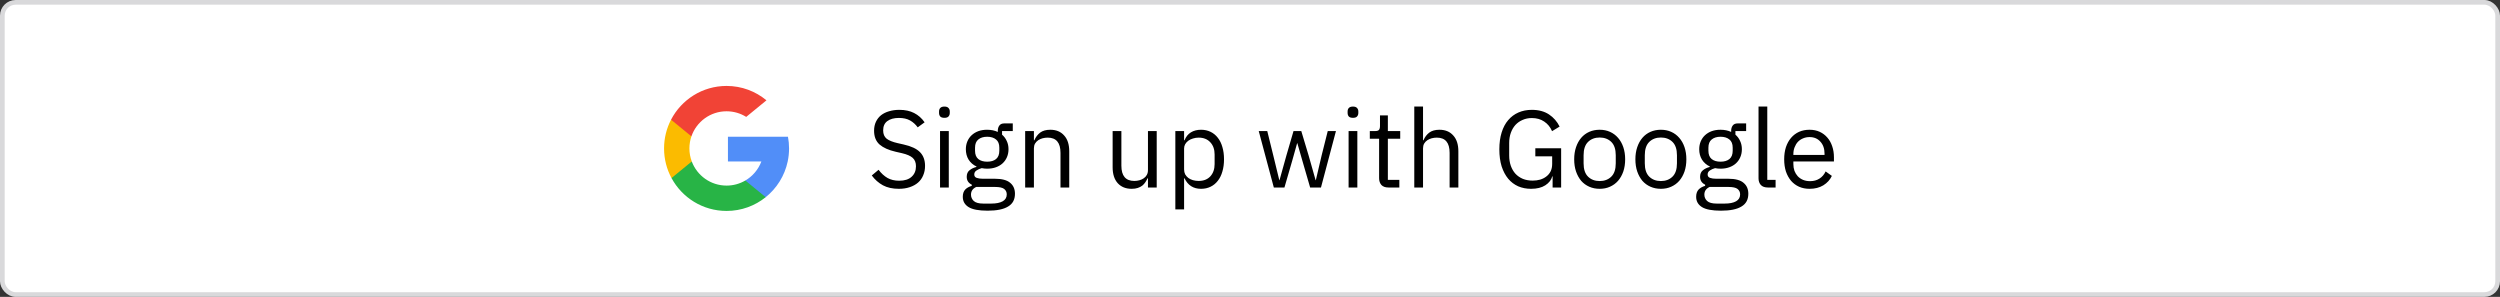 <svg width="320" height="38" viewBox="0 0 320 38" fill="none" xmlns="http://www.w3.org/2000/svg">
<rect x="0" y="0" width="320" height="38" fill="#333333" stroke="none"/>
<rect x="0.3" y="0.3" width="319.4" height="37.4" rx="1.7" fill="white" stroke="#D9D9DB" stroke-width="0.6"/>
<g clip-path="url(#clip0_1_2214)">
<path d="M88.546 20.669L87.989 22.748L85.953 22.791C85.345 21.663 85 20.372 85 19C85 17.674 85.323 16.422 85.894 15.321H85.895L87.707 15.653L88.501 17.454C88.335 17.939 88.244 18.459 88.244 19C88.244 19.587 88.351 20.15 88.546 20.669Z" fill="#FBBB00"/>
<path d="M100.86 17.506C100.952 17.99 101 18.489 101 19C101 19.573 100.94 20.132 100.825 20.671C100.436 22.504 99.418 24.106 98.008 25.239L98.008 25.238L95.725 25.122L95.402 23.105C96.338 22.557 97.069 21.698 97.454 20.671H93.176V17.506H97.516H100.86Z" fill="#518EF8"/>
<path d="M98.008 25.238L98.008 25.239C96.638 26.341 94.896 27 93 27C89.954 27 87.305 25.297 85.954 22.791L88.546 20.669C89.222 22.472 90.961 23.756 93 23.756C93.877 23.756 94.698 23.519 95.402 23.105L98.008 25.238Z" fill="#28B446"/>
<path d="M98.106 12.842L95.515 14.963C94.785 14.508 93.924 14.244 93 14.244C90.915 14.244 89.143 15.587 88.501 17.454L85.895 15.321H85.894C87.226 12.754 89.908 11 93 11C94.941 11 96.721 11.691 98.106 12.842Z" fill="#F14336"/>
</g>
<path d="M115.046 24.168C114.253 24.168 113.576 24.019 113.016 23.72C112.456 23.412 111.98 22.992 111.588 22.46L112.456 21.732C112.801 22.189 113.184 22.539 113.604 22.782C114.024 23.015 114.519 23.132 115.088 23.132C115.788 23.132 116.32 22.964 116.684 22.628C117.057 22.292 117.244 21.844 117.244 21.284C117.244 20.817 117.104 20.458 116.824 20.206C116.544 19.954 116.082 19.753 115.438 19.604L114.64 19.422C113.744 19.217 113.058 18.909 112.582 18.498C112.115 18.078 111.882 17.49 111.882 16.734C111.882 16.305 111.961 15.922 112.12 15.586C112.279 15.25 112.498 14.97 112.778 14.746C113.067 14.522 113.408 14.354 113.8 14.242C114.201 14.121 114.64 14.06 115.116 14.06C115.853 14.06 116.483 14.195 117.006 14.466C117.538 14.737 117.986 15.133 118.35 15.656L117.468 16.3C117.197 15.927 116.871 15.633 116.488 15.418C116.105 15.203 115.629 15.096 115.06 15.096C114.435 15.096 113.94 15.231 113.576 15.502C113.221 15.763 113.044 16.16 113.044 16.692C113.044 17.159 113.193 17.513 113.492 17.756C113.8 17.989 114.262 18.176 114.878 18.316L115.676 18.498C116.637 18.713 117.333 19.039 117.762 19.478C118.191 19.917 118.406 20.5 118.406 21.228C118.406 21.676 118.327 22.082 118.168 22.446C118.019 22.81 117.799 23.118 117.51 23.37C117.221 23.622 116.866 23.818 116.446 23.958C116.035 24.098 115.569 24.168 115.046 24.168ZM120.885 15.082C120.642 15.082 120.465 15.026 120.353 14.914C120.25 14.793 120.199 14.639 120.199 14.452V14.27C120.199 14.083 120.25 13.934 120.353 13.822C120.465 13.701 120.642 13.64 120.885 13.64C121.127 13.64 121.3 13.701 121.403 13.822C121.515 13.934 121.571 14.083 121.571 14.27V14.452C121.571 14.639 121.515 14.793 121.403 14.914C121.3 15.026 121.127 15.082 120.885 15.082ZM120.325 16.776H121.445V24H120.325V16.776ZM129.915 24.798C129.915 25.545 129.621 26.091 129.033 26.436C128.454 26.791 127.581 26.968 126.415 26.968C125.285 26.968 124.473 26.814 123.979 26.506C123.484 26.198 123.237 25.759 123.237 25.19C123.237 24.798 123.339 24.49 123.545 24.266C123.75 24.051 124.03 23.893 124.385 23.79V23.636C123.955 23.431 123.741 23.095 123.741 22.628C123.741 22.264 123.857 21.989 124.091 21.802C124.324 21.606 124.623 21.461 124.987 21.368V21.312C124.557 21.107 124.221 20.813 123.979 20.43C123.745 20.047 123.629 19.604 123.629 19.1C123.629 18.736 123.694 18.4 123.825 18.092C123.955 17.784 124.137 17.523 124.371 17.308C124.613 17.084 124.898 16.911 125.225 16.79C125.561 16.669 125.934 16.608 126.345 16.608C126.858 16.608 127.315 16.701 127.717 16.888V16.762C127.717 16.482 127.782 16.253 127.913 16.076C128.043 15.889 128.258 15.796 128.557 15.796H129.635V16.776H128.263V17.238C128.524 17.462 128.725 17.733 128.865 18.05C129.014 18.358 129.089 18.708 129.089 19.1C129.089 19.464 129.023 19.8 128.893 20.108C128.762 20.416 128.575 20.682 128.333 20.906C128.099 21.121 127.815 21.289 127.479 21.41C127.143 21.531 126.769 21.592 126.359 21.592C126.125 21.592 125.892 21.569 125.659 21.522C125.416 21.587 125.197 21.685 125.001 21.816C124.805 21.937 124.707 22.11 124.707 22.334C124.707 22.549 124.809 22.693 125.015 22.768C125.22 22.843 125.486 22.88 125.813 22.88H127.353C128.249 22.88 128.897 23.053 129.299 23.398C129.709 23.734 129.915 24.201 129.915 24.798ZM128.865 24.882C128.865 24.593 128.753 24.359 128.529 24.182C128.314 24.014 127.927 23.93 127.367 23.93H124.959C124.511 24.135 124.287 24.462 124.287 24.91C124.287 25.227 124.403 25.498 124.637 25.722C124.879 25.946 125.285 26.058 125.855 26.058H126.891C127.516 26.058 128.001 25.96 128.347 25.764C128.692 25.568 128.865 25.274 128.865 24.882ZM126.359 20.696C126.835 20.696 127.213 20.584 127.493 20.36C127.773 20.127 127.913 19.772 127.913 19.296V18.904C127.913 18.428 127.773 18.078 127.493 17.854C127.213 17.621 126.835 17.504 126.359 17.504C125.883 17.504 125.505 17.621 125.225 17.854C124.945 18.078 124.805 18.428 124.805 18.904V19.296C124.805 19.772 124.945 20.127 125.225 20.36C125.505 20.584 125.883 20.696 126.359 20.696ZM131.221 24V16.776H132.341V17.952H132.397C132.575 17.541 132.822 17.215 133.139 16.972C133.466 16.729 133.9 16.608 134.441 16.608C135.188 16.608 135.776 16.851 136.205 17.336C136.644 17.812 136.863 18.489 136.863 19.366V24H135.743V19.562C135.743 18.265 135.197 17.616 134.105 17.616C133.881 17.616 133.662 17.644 133.447 17.7C133.242 17.756 133.055 17.84 132.887 17.952C132.719 18.064 132.584 18.209 132.481 18.386C132.388 18.554 132.341 18.755 132.341 18.988V24H131.221ZM146.939 22.824H146.883C146.808 22.992 146.715 23.16 146.603 23.328C146.5 23.487 146.37 23.631 146.211 23.762C146.052 23.883 145.861 23.981 145.637 24.056C145.413 24.131 145.152 24.168 144.853 24.168C144.106 24.168 143.514 23.93 143.075 23.454C142.636 22.969 142.417 22.287 142.417 21.41V16.776H143.537V21.214C143.537 22.511 144.088 23.16 145.189 23.16C145.413 23.16 145.628 23.132 145.833 23.076C146.048 23.02 146.234 22.936 146.393 22.824C146.561 22.712 146.692 22.572 146.785 22.404C146.888 22.227 146.939 22.017 146.939 21.774V16.776H148.059V24H146.939V22.824ZM150.444 16.776H151.564V17.952H151.62C151.807 17.495 152.077 17.159 152.432 16.944C152.796 16.72 153.23 16.608 153.734 16.608C154.182 16.608 154.588 16.697 154.952 16.874C155.316 17.051 155.624 17.303 155.876 17.63C156.137 17.957 156.333 18.353 156.464 18.82C156.604 19.287 156.674 19.809 156.674 20.388C156.674 20.967 156.604 21.489 156.464 21.956C156.333 22.423 156.137 22.819 155.876 23.146C155.624 23.473 155.316 23.725 154.952 23.902C154.588 24.079 154.182 24.168 153.734 24.168C152.754 24.168 152.049 23.72 151.62 22.824H151.564V26.8H150.444V16.776ZM153.426 23.16C154.061 23.16 154.56 22.964 154.924 22.572C155.288 22.171 155.47 21.648 155.47 21.004V19.772C155.47 19.128 155.288 18.61 154.924 18.218C154.56 17.817 154.061 17.616 153.426 17.616C153.174 17.616 152.931 17.653 152.698 17.728C152.474 17.793 152.278 17.887 152.11 18.008C151.942 18.129 151.807 18.279 151.704 18.456C151.611 18.624 151.564 18.806 151.564 19.002V21.69C151.564 21.923 151.611 22.133 151.704 22.32C151.807 22.497 151.942 22.651 152.11 22.782C152.278 22.903 152.474 22.997 152.698 23.062C152.931 23.127 153.174 23.16 153.426 23.16ZM161.118 16.776H162.21L162.98 19.898L163.75 23.062H163.778L164.66 19.898L165.57 16.776H166.564L167.502 19.898L168.398 23.062H168.426L169.168 19.898L169.952 16.776H171.002L169.084 24H167.698L166.69 20.528L166.06 18.33H166.032L165.416 20.528L164.408 24H163.05L161.118 16.776ZM173.18 15.082C172.937 15.082 172.76 15.026 172.648 14.914C172.545 14.793 172.494 14.639 172.494 14.452V14.27C172.494 14.083 172.545 13.934 172.648 13.822C172.76 13.701 172.937 13.64 173.18 13.64C173.422 13.64 173.595 13.701 173.698 13.822C173.81 13.934 173.866 14.083 173.866 14.27V14.452C173.866 14.639 173.81 14.793 173.698 14.914C173.595 15.026 173.422 15.082 173.18 15.082ZM172.62 16.776H173.74V24H172.62V16.776ZM177.716 24C177.324 24 177.025 23.893 176.82 23.678C176.624 23.454 176.526 23.165 176.526 22.81V17.756H175.336V16.776H176.008C176.25 16.776 176.414 16.729 176.498 16.636C176.591 16.533 176.638 16.361 176.638 16.118V14.774H177.646V16.776H179.228V17.756H177.646V23.02H179.116V24H177.716ZM181.028 13.64H182.148V17.952H182.204C182.381 17.541 182.629 17.215 182.946 16.972C183.273 16.729 183.707 16.608 184.248 16.608C184.995 16.608 185.583 16.851 186.012 17.336C186.451 17.812 186.67 18.489 186.67 19.366V24H185.55V19.562C185.55 18.265 185.004 17.616 183.912 17.616C183.688 17.616 183.469 17.644 183.254 17.7C183.049 17.756 182.862 17.84 182.694 17.952C182.526 18.064 182.391 18.209 182.288 18.386C182.195 18.554 182.148 18.755 182.148 18.988V24H181.028V13.64ZM198.734 22.572H198.692C198.57 23.029 198.272 23.412 197.796 23.72C197.329 24.019 196.722 24.168 195.976 24.168C195.378 24.168 194.828 24.061 194.324 23.846C193.829 23.622 193.404 23.3 193.05 22.88C192.695 22.451 192.415 21.923 192.21 21.298C192.014 20.663 191.916 19.935 191.916 19.114C191.916 18.302 192.014 17.583 192.21 16.958C192.406 16.323 192.686 15.796 193.05 15.376C193.414 14.947 193.852 14.62 194.366 14.396C194.879 14.172 195.448 14.06 196.074 14.06C196.951 14.06 197.684 14.256 198.272 14.648C198.86 15.04 199.312 15.558 199.63 16.202L198.664 16.79C198.44 16.267 198.104 15.857 197.656 15.558C197.217 15.259 196.69 15.11 196.074 15.11C195.644 15.11 195.252 15.189 194.898 15.348C194.543 15.497 194.235 15.712 193.974 15.992C193.722 16.272 193.526 16.608 193.386 17C193.246 17.392 193.176 17.831 193.176 18.316V19.898C193.176 20.383 193.246 20.827 193.386 21.228C193.526 21.62 193.722 21.956 193.974 22.236C194.235 22.516 194.552 22.735 194.926 22.894C195.299 23.043 195.719 23.118 196.186 23.118C196.522 23.118 196.839 23.076 197.138 22.992C197.446 22.899 197.712 22.763 197.936 22.586C198.169 22.409 198.351 22.189 198.482 21.928C198.612 21.657 198.678 21.34 198.678 20.976V20.01H196.522V18.974H199.826V24H198.734V22.572ZM204.758 24.168C204.273 24.168 203.829 24.079 203.428 23.902C203.027 23.725 202.681 23.473 202.392 23.146C202.112 22.81 201.893 22.413 201.734 21.956C201.575 21.489 201.496 20.967 201.496 20.388C201.496 19.819 201.575 19.301 201.734 18.834C201.893 18.367 202.112 17.971 202.392 17.644C202.681 17.308 203.027 17.051 203.428 16.874C203.829 16.697 204.273 16.608 204.758 16.608C205.243 16.608 205.682 16.697 206.074 16.874C206.475 17.051 206.821 17.308 207.11 17.644C207.399 17.971 207.623 18.367 207.782 18.834C207.941 19.301 208.02 19.819 208.02 20.388C208.02 20.967 207.941 21.489 207.782 21.956C207.623 22.413 207.399 22.81 207.11 23.146C206.821 23.473 206.475 23.725 206.074 23.902C205.682 24.079 205.243 24.168 204.758 24.168ZM204.758 23.174C205.365 23.174 205.859 22.987 206.242 22.614C206.625 22.241 206.816 21.671 206.816 20.906V19.87C206.816 19.105 206.625 18.535 206.242 18.162C205.859 17.789 205.365 17.602 204.758 17.602C204.151 17.602 203.657 17.789 203.274 18.162C202.891 18.535 202.7 19.105 202.7 19.87V20.906C202.7 21.671 202.891 22.241 203.274 22.614C203.657 22.987 204.151 23.174 204.758 23.174ZM212.592 24.168C212.107 24.168 211.663 24.079 211.262 23.902C210.861 23.725 210.515 23.473 210.226 23.146C209.946 22.81 209.727 22.413 209.568 21.956C209.409 21.489 209.33 20.967 209.33 20.388C209.33 19.819 209.409 19.301 209.568 18.834C209.727 18.367 209.946 17.971 210.226 17.644C210.515 17.308 210.861 17.051 211.262 16.874C211.663 16.697 212.107 16.608 212.592 16.608C213.077 16.608 213.516 16.697 213.908 16.874C214.309 17.051 214.655 17.308 214.944 17.644C215.233 17.971 215.457 18.367 215.616 18.834C215.775 19.301 215.854 19.819 215.854 20.388C215.854 20.967 215.775 21.489 215.616 21.956C215.457 22.413 215.233 22.81 214.944 23.146C214.655 23.473 214.309 23.725 213.908 23.902C213.516 24.079 213.077 24.168 212.592 24.168ZM212.592 23.174C213.199 23.174 213.693 22.987 214.076 22.614C214.459 22.241 214.65 21.671 214.65 20.906V19.87C214.65 19.105 214.459 18.535 214.076 18.162C213.693 17.789 213.199 17.602 212.592 17.602C211.985 17.602 211.491 17.789 211.108 18.162C210.725 18.535 210.534 19.105 210.534 19.87V20.906C210.534 21.671 210.725 22.241 211.108 22.614C211.491 22.987 211.985 23.174 212.592 23.174ZM223.786 24.798C223.786 25.545 223.492 26.091 222.904 26.436C222.325 26.791 221.453 26.968 220.286 26.968C219.157 26.968 218.345 26.814 217.85 26.506C217.355 26.198 217.108 25.759 217.108 25.19C217.108 24.798 217.211 24.49 217.416 24.266C217.621 24.051 217.901 23.893 218.256 23.79V23.636C217.827 23.431 217.612 23.095 217.612 22.628C217.612 22.264 217.729 21.989 217.962 21.802C218.195 21.606 218.494 21.461 218.858 21.368V21.312C218.429 21.107 218.093 20.813 217.85 20.43C217.617 20.047 217.5 19.604 217.5 19.1C217.5 18.736 217.565 18.4 217.696 18.092C217.827 17.784 218.009 17.523 218.242 17.308C218.485 17.084 218.769 16.911 219.096 16.79C219.432 16.669 219.805 16.608 220.216 16.608C220.729 16.608 221.187 16.701 221.588 16.888V16.762C221.588 16.482 221.653 16.253 221.784 16.076C221.915 15.889 222.129 15.796 222.428 15.796H223.506V16.776H222.134V17.238C222.395 17.462 222.596 17.733 222.736 18.05C222.885 18.358 222.96 18.708 222.96 19.1C222.96 19.464 222.895 19.8 222.764 20.108C222.633 20.416 222.447 20.682 222.204 20.906C221.971 21.121 221.686 21.289 221.35 21.41C221.014 21.531 220.641 21.592 220.23 21.592C219.997 21.592 219.763 21.569 219.53 21.522C219.287 21.587 219.068 21.685 218.872 21.816C218.676 21.937 218.578 22.11 218.578 22.334C218.578 22.549 218.681 22.693 218.886 22.768C219.091 22.843 219.357 22.88 219.684 22.88H221.224C222.12 22.88 222.769 23.053 223.17 23.398C223.581 23.734 223.786 24.201 223.786 24.798ZM222.736 24.882C222.736 24.593 222.624 24.359 222.4 24.182C222.185 24.014 221.798 23.93 221.238 23.93H218.83C218.382 24.135 218.158 24.462 218.158 24.91C218.158 25.227 218.275 25.498 218.508 25.722C218.751 25.946 219.157 26.058 219.726 26.058H220.762C221.387 26.058 221.873 25.96 222.218 25.764C222.563 25.568 222.736 25.274 222.736 24.882ZM220.23 20.696C220.706 20.696 221.084 20.584 221.364 20.36C221.644 20.127 221.784 19.772 221.784 19.296V18.904C221.784 18.428 221.644 18.078 221.364 17.854C221.084 17.621 220.706 17.504 220.23 17.504C219.754 17.504 219.376 17.621 219.096 17.854C218.816 18.078 218.676 18.428 218.676 18.904V19.296C218.676 19.772 218.816 20.127 219.096 20.36C219.376 20.584 219.754 20.696 220.23 20.696ZM226.282 24C225.89 24 225.592 23.893 225.386 23.678C225.19 23.454 225.092 23.174 225.092 22.838V13.64H226.212V23.02H227.276V24H226.282ZM231.623 24.168C231.128 24.168 230.68 24.079 230.279 23.902C229.887 23.725 229.546 23.473 229.257 23.146C228.977 22.81 228.757 22.413 228.599 21.956C228.449 21.489 228.375 20.967 228.375 20.388C228.375 19.819 228.449 19.301 228.599 18.834C228.757 18.367 228.977 17.971 229.257 17.644C229.546 17.308 229.887 17.051 230.279 16.874C230.68 16.697 231.128 16.608 231.623 16.608C232.108 16.608 232.542 16.697 232.925 16.874C233.307 17.051 233.634 17.299 233.905 17.616C234.175 17.924 234.381 18.293 234.521 18.722C234.67 19.151 234.745 19.623 234.745 20.136V20.668H229.551V21.004C229.551 21.312 229.597 21.601 229.691 21.872C229.793 22.133 229.933 22.362 230.111 22.558C230.297 22.754 230.521 22.908 230.783 23.02C231.053 23.132 231.357 23.188 231.693 23.188C232.15 23.188 232.547 23.081 232.883 22.866C233.228 22.651 233.494 22.343 233.681 21.942L234.479 22.516C234.245 23.011 233.881 23.412 233.387 23.72C232.892 24.019 232.304 24.168 231.623 24.168ZM231.623 17.546C231.315 17.546 231.035 17.602 230.783 17.714C230.531 17.817 230.311 17.966 230.125 18.162C229.947 18.358 229.807 18.591 229.705 18.862C229.602 19.123 229.551 19.413 229.551 19.73V19.828H233.541V19.674C233.541 19.03 233.363 18.517 233.009 18.134C232.663 17.742 232.201 17.546 231.623 17.546Z" fill="black"/>
<defs>
<clipPath id="clip0_1_2214">
<rect width="16" height="16" fill="white" transform="translate(85 11)"/>
</clipPath>
</defs>
</svg>

